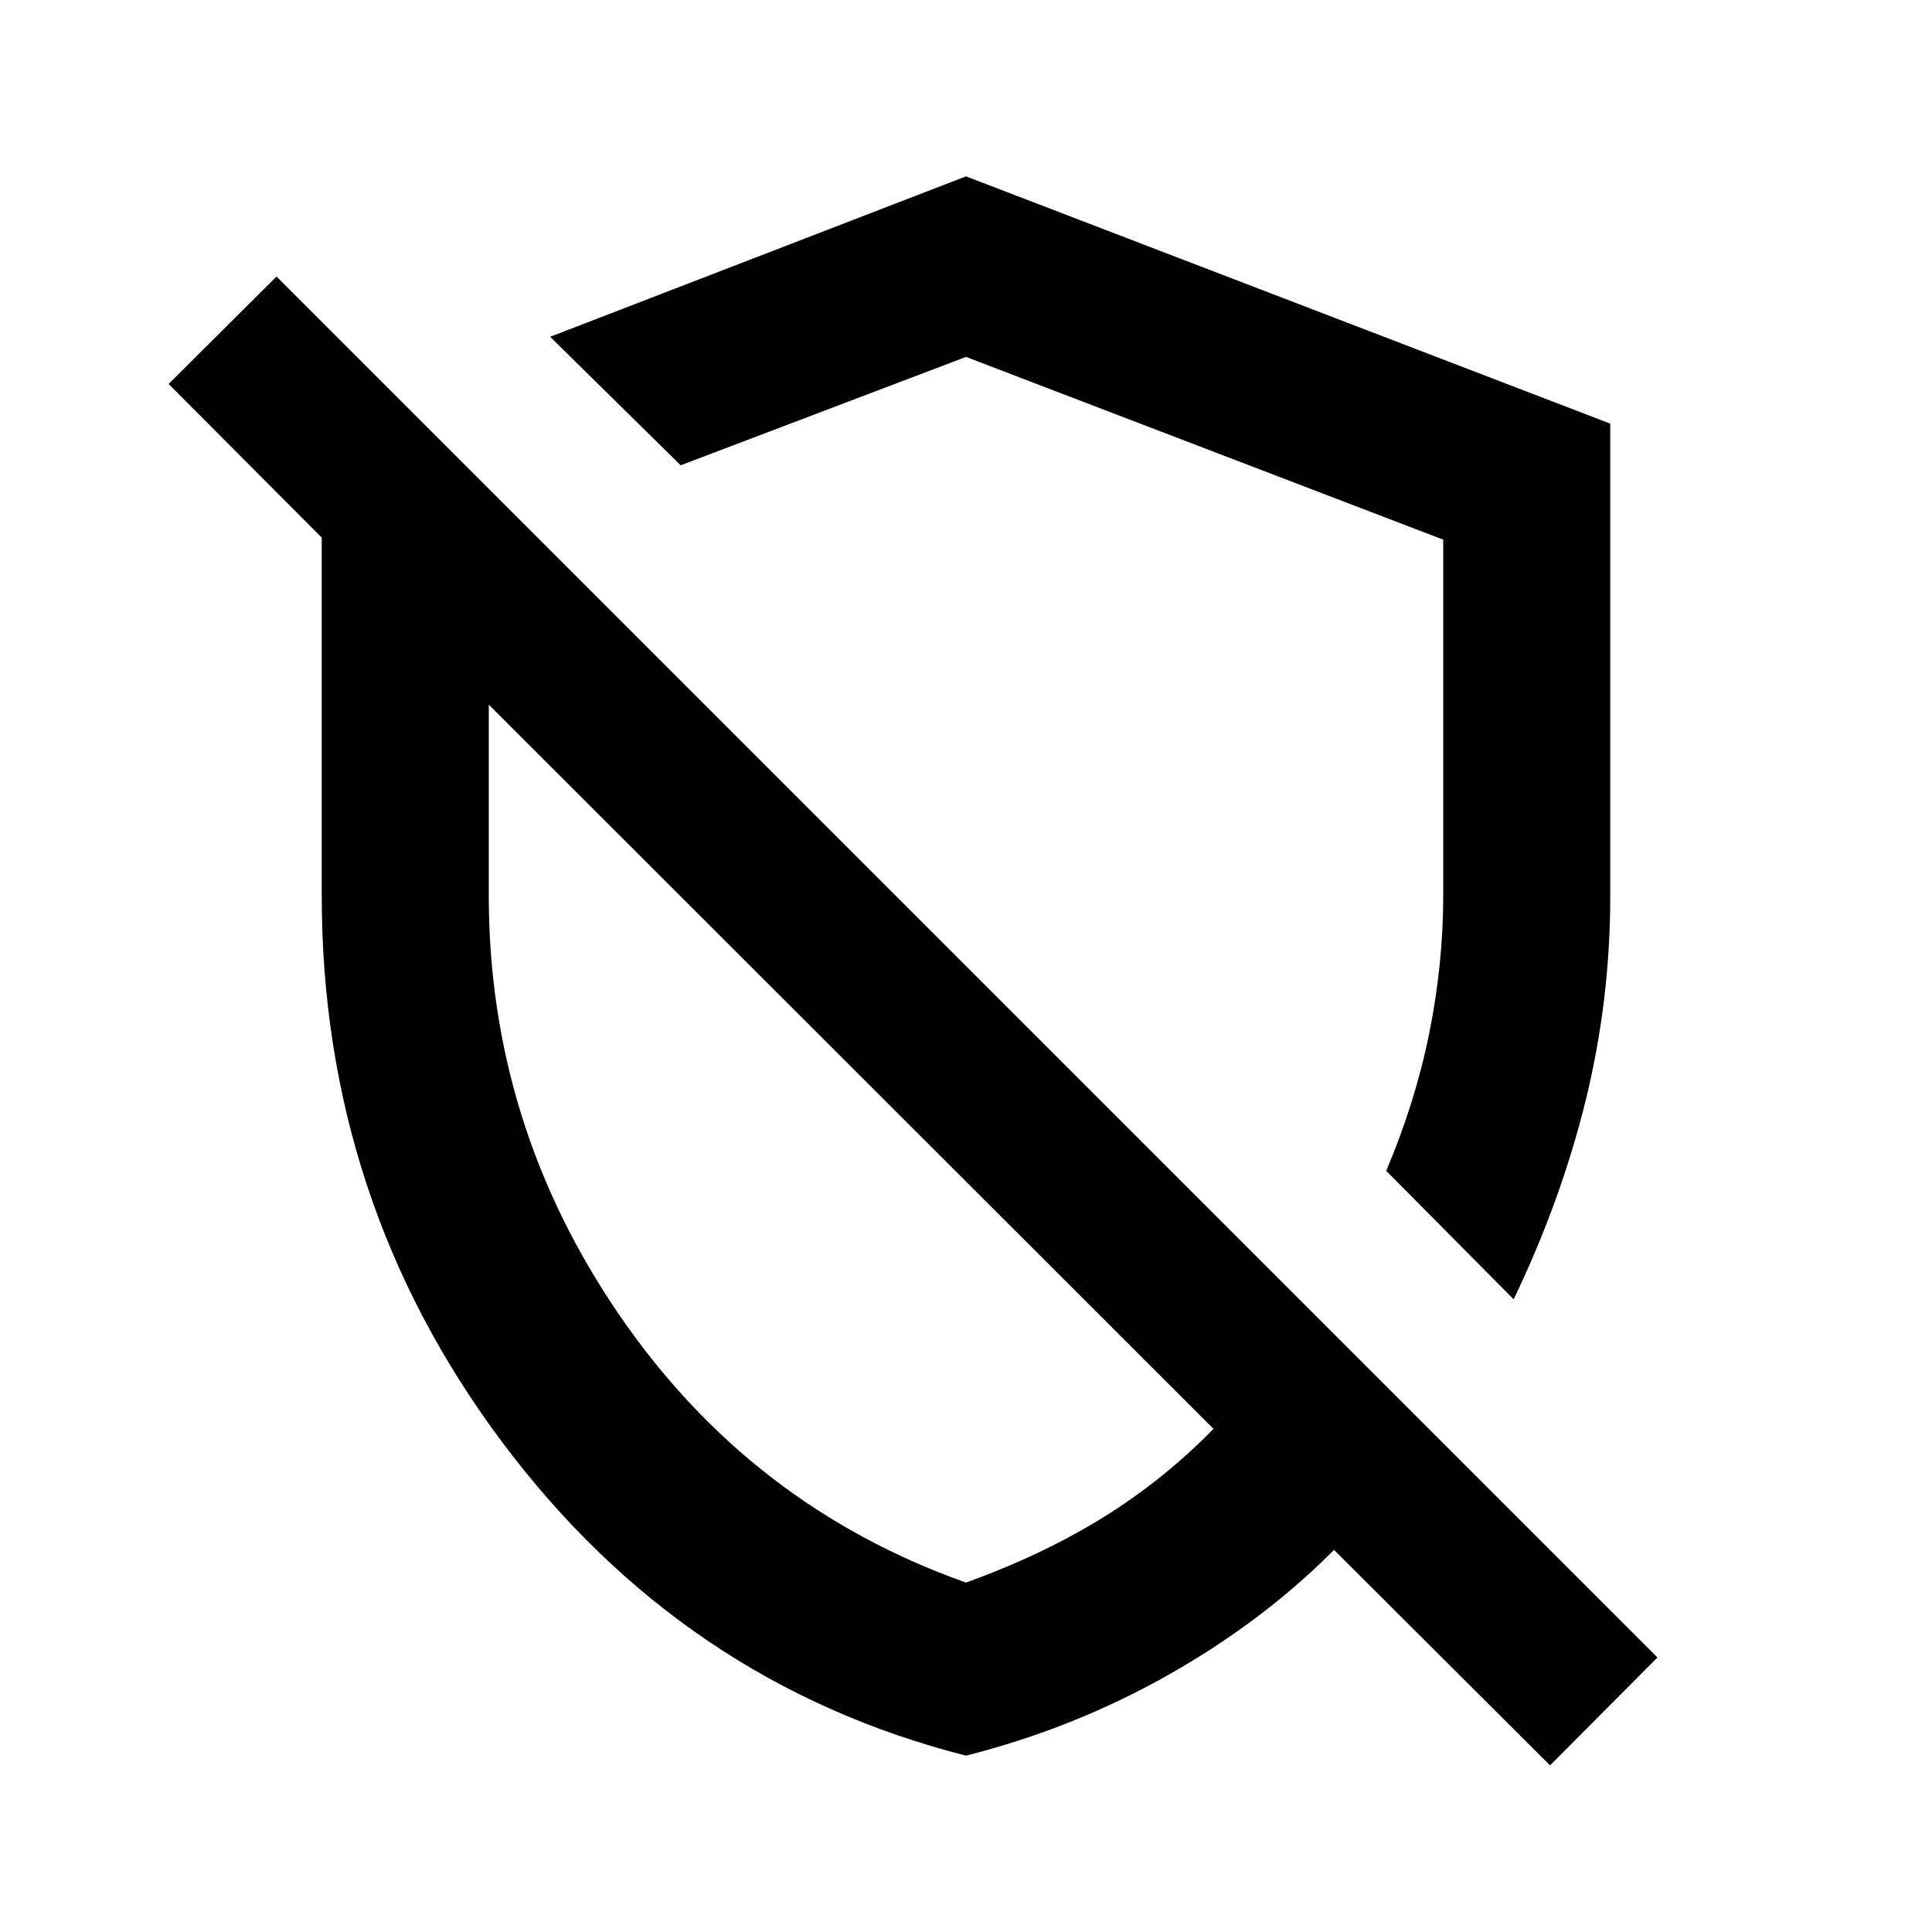 <svg xmlns="http://www.w3.org/2000/svg" height="20" viewBox="0 -960 960 960" width="20"><path d="m752.13-314.37-63.33-63.85q14.53-34.28 21.43-68.63 6.9-34.35 6.9-68.15v-176.85L480-782.65 338.22-728.8l-64.85-63.85L480-872.37 800.13-749.5V-515q0 52.15-12.24 101.89t-35.76 98.74ZM770.2-82.78 662.87-189.87q-35.28 35.52-82.34 62.12-47.05 26.6-100.53 40.12-140.59-35.72-230.36-155.63Q159.87-363.17 159.87-515v-177.87L83.78-769.2l53.63-53.39 686.18 686.18-53.39 53.63ZM427.8-424.93Zm100.83-113.7Zm-48.63 365q38-13.72 67.99-32.28 29.99-18.57 54.99-44.09L242.87-609.87V-515q0 113.85 65.02 208.63T480-173.63Z"/></svg>